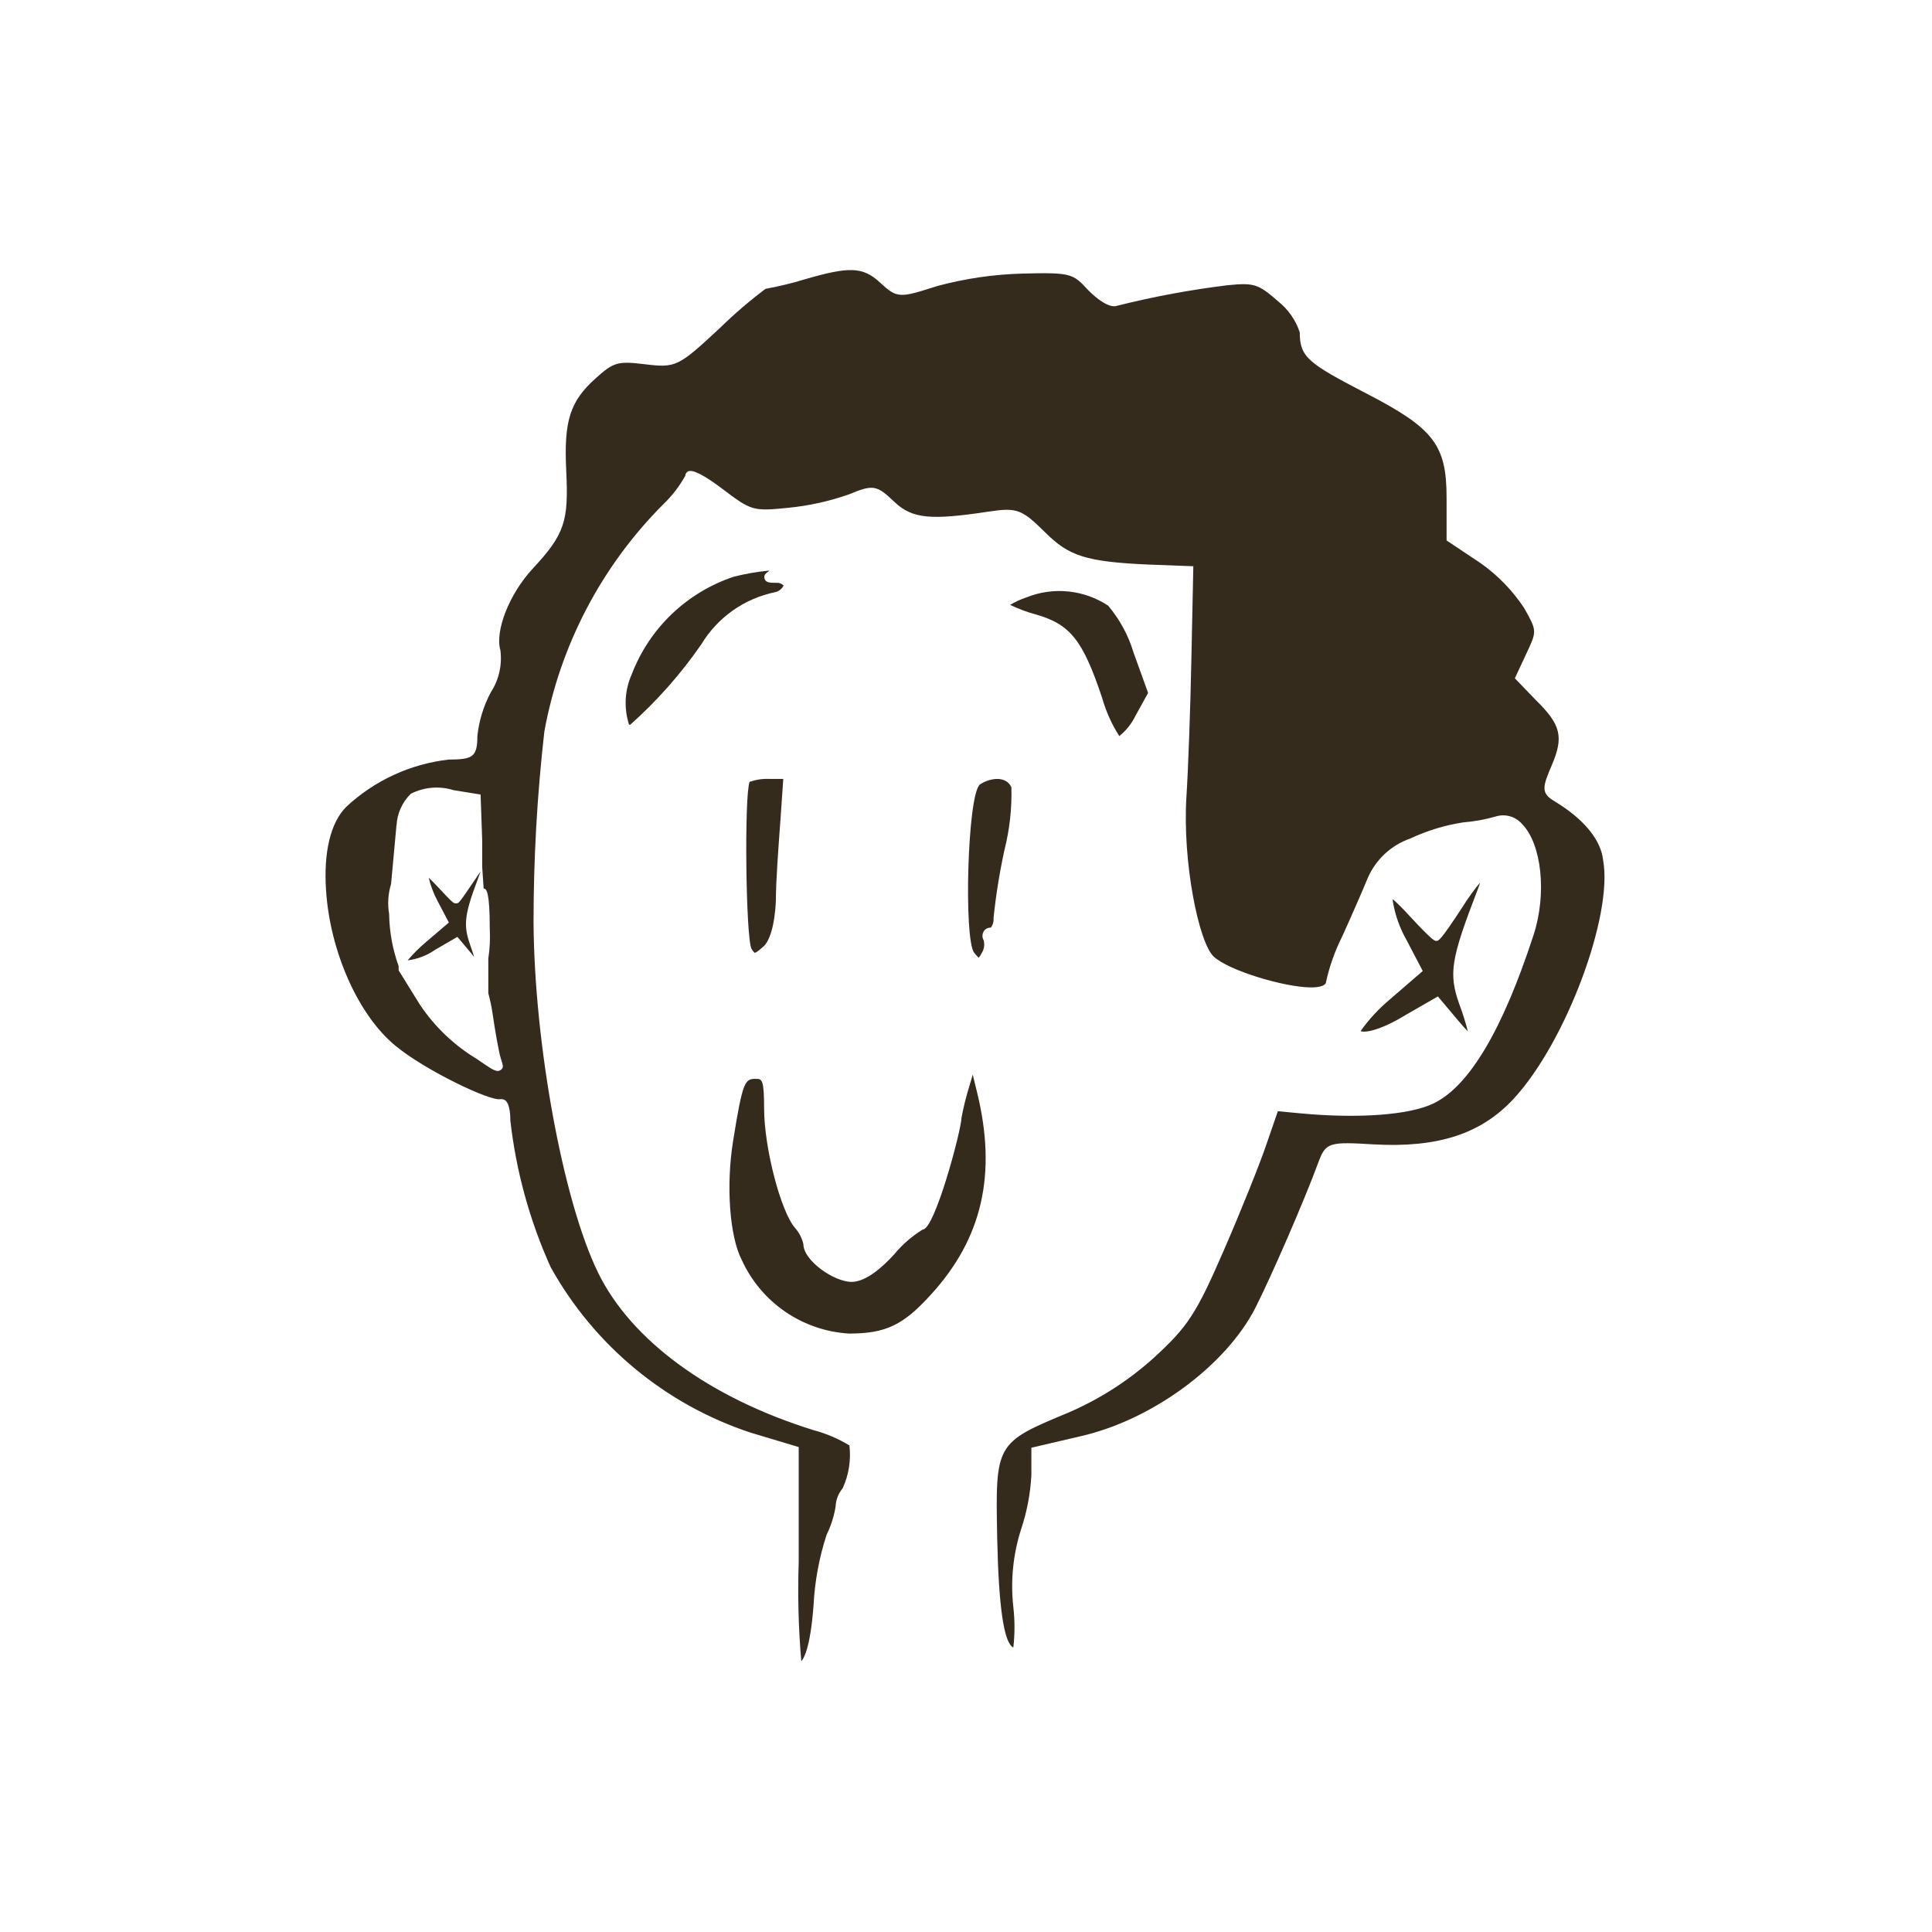 <svg width="80" height="80" viewBox="0 0 80 80" fill="none" xmlns="http://www.w3.org/2000/svg">
<path d="M40.34 39.453C40.398 39.526 40.46 39.595 40.526 39.66C40.575 39.597 40.617 39.53 40.653 39.46C40.701 39.383 40.733 39.298 40.747 39.208C40.76 39.119 40.756 39.028 40.733 38.94C40.7 38.884 40.682 38.819 40.682 38.754C40.682 38.688 40.7 38.623 40.733 38.567C40.763 38.516 40.806 38.475 40.858 38.448C40.91 38.421 40.968 38.409 41.026 38.413C41.114 38.299 41.154 38.156 41.14 38.014C41.239 37.066 41.39 36.124 41.593 35.193C41.806 34.348 41.903 33.478 41.88 32.607C41.85 32.532 41.804 32.466 41.745 32.411C41.687 32.357 41.616 32.317 41.54 32.294C41.458 32.266 41.373 32.253 41.286 32.254C41.031 32.261 40.784 32.342 40.573 32.487C40.06 32.907 39.9 38.9 40.34 39.453Z" fill="#342B1D"/>
<path d="M40.467 45.267L40.28 44.5L40.133 44.993C40.002 45.418 39.895 45.85 39.813 46.287C39.813 46.76 38.713 50.913 38.207 50.913C37.759 51.188 37.36 51.535 37.027 51.94C36.553 52.46 35.86 53.08 35.267 53.08C34.527 53.08 33.267 52.193 33.267 51.52C33.21 51.273 33.093 51.044 32.927 50.853C32.333 50.187 31.64 47.52 31.64 45.9C31.64 44.673 31.547 44.673 31.293 44.673C30.847 44.673 30.753 44.753 30.353 47.267C30.06 49.1 30.213 51.207 30.713 52.167C31.106 53.033 31.727 53.775 32.511 54.313C33.295 54.851 34.211 55.165 35.16 55.22C36.68 55.22 37.407 54.867 38.553 53.6C40.673 51.28 41.28 48.62 40.467 45.267Z" fill="#342B1D"/>
<path d="M30.387 23.88C29.427 24.198 28.55 24.726 27.819 25.425C27.088 26.123 26.521 26.976 26.16 27.92C25.873 28.562 25.828 29.287 26.033 29.96C26.033 29.96 26.033 30.013 26.093 30.013C27.205 29.023 28.194 27.904 29.04 26.68C29.373 26.128 29.817 25.651 30.344 25.279C30.87 24.908 31.468 24.649 32.1 24.52C32.175 24.503 32.244 24.47 32.304 24.422C32.364 24.375 32.413 24.315 32.447 24.247C32.407 24.206 32.359 24.174 32.306 24.155C32.253 24.135 32.196 24.128 32.14 24.133C31.9 24.133 31.707 24.133 31.66 23.967C31.613 23.8 31.713 23.74 31.86 23.633H31.787C31.315 23.681 30.847 23.763 30.387 23.88V23.88Z" fill="#342B1D"/>
<path d="M31.12 39.293C31.207 39.433 31.247 39.453 31.253 39.453C31.287 39.453 31.373 39.407 31.613 39.193C31.854 38.98 32.08 38.353 32.127 37.3C32.127 36.44 32.247 34.913 32.32 33.9L32.434 32.253H31.854C31.577 32.242 31.301 32.283 31.04 32.373C30.814 32.933 30.88 38.847 31.12 39.293Z" fill="#342B1D"/>
<path d="M45.633 28.887C45.792 29.45 46.032 29.986 46.347 30.48C46.628 30.255 46.856 29.971 47.013 29.647L47.54 28.693L46.94 27.027C46.726 26.312 46.367 25.65 45.887 25.08C45.391 24.752 44.823 24.55 44.232 24.491C43.641 24.431 43.044 24.517 42.493 24.74C42.261 24.818 42.037 24.921 41.827 25.047C42.165 25.21 42.517 25.342 42.88 25.44C44.313 25.847 44.833 26.493 45.633 28.887Z" fill="#342B1D"/>
<path d="M56.34 42.693C56.48 42.773 57.12 42.693 58.206 42.027L59.54 41.26L60.386 42.267C60.573 42.487 60.693 42.62 60.78 42.707C60.684 42.325 60.566 41.948 60.426 41.58C59.98 40.307 60.073 39.733 61.173 36.873C61.227 36.74 61.26 36.633 61.286 36.547C61.032 36.853 60.798 37.176 60.587 37.513C59.647 38.96 59.566 38.96 59.48 38.96C59.393 38.96 59.327 38.96 58.34 37.9C58.13 37.666 57.907 37.443 57.673 37.233C57.67 37.26 57.67 37.287 57.673 37.313C57.766 37.883 57.96 38.432 58.246 38.933L58.913 40.207L57.54 41.393C57.086 41.774 56.683 42.211 56.34 42.693V42.693Z" fill="#342B1D"/>
<path d="M64.36 33.173C63.793 32.833 63.873 32.58 64.267 31.66C64.753 30.507 64.633 30.007 63.6 28.993L62.727 28.087L63.227 27.013C63.64 26.133 63.64 26.113 63.113 25.18C62.631 24.45 62.016 23.817 61.3 23.313L59.9 22.38V20.613C59.9 18.42 59.367 17.733 56.567 16.287C54.167 15.04 53.82 14.793 53.82 13.76C53.653 13.256 53.342 12.811 52.927 12.48C52.1 11.753 51.927 11.7 50.813 11.813C49.279 12.001 47.759 12.284 46.26 12.66C45.94 12.78 45.4 12.367 45.04 11.993C44.427 11.327 44.333 11.28 42.373 11.327C41.166 11.357 39.966 11.531 38.8 11.847C37.253 12.34 37.16 12.367 36.44 11.7C35.72 11.033 35.153 11.033 33.3 11.573C32.775 11.733 32.24 11.862 31.7 11.96C31.046 12.45 30.424 12.982 29.84 13.553C28.08 15.193 27.993 15.24 26.68 15.08C25.587 14.947 25.4 15 24.68 15.653C23.58 16.627 23.347 17.453 23.447 19.513C23.547 21.573 23.393 22.113 22.053 23.553C21.087 24.593 20.487 26.133 20.72 26.927C20.799 27.538 20.657 28.157 20.32 28.673C20.021 29.235 19.834 29.848 19.767 30.48C19.767 31.36 19.56 31.447 18.573 31.453C16.99 31.635 15.506 32.319 14.34 33.407C13.673 34.073 13.4 35.313 13.5 36.853C13.66 39.387 14.833 42.047 16.387 43.313C17.593 44.307 20.293 45.613 20.727 45.513H20.773C20.829 45.515 20.882 45.533 20.927 45.567C21.107 45.713 21.133 46.16 21.133 46.407C21.372 48.501 21.934 50.545 22.8 52.467C24.6 55.708 27.553 58.155 31.073 59.32L33.073 59.92V64.673C33.026 66.045 33.061 67.419 33.18 68.787V68.787C33.267 68.7 33.553 68.28 33.687 66.473C33.738 65.481 33.919 64.499 34.227 63.553C34.408 63.185 34.533 62.792 34.6 62.387C34.611 62.108 34.714 61.84 34.893 61.627C35.147 61.072 35.244 60.459 35.173 59.853C34.719 59.576 34.227 59.365 33.713 59.227C29.393 57.893 26.127 55.5 24.76 52.687C23.32 49.74 22.127 43.247 22.093 38.207C22.092 35.562 22.241 32.92 22.54 30.293C23.188 26.724 24.909 23.438 27.473 20.873C27.833 20.527 28.138 20.13 28.38 19.693C28.38 19.656 28.39 19.62 28.41 19.59C28.431 19.559 28.459 19.534 28.493 19.52C28.68 19.427 29.16 19.673 29.927 20.253C31.113 21.153 31.187 21.173 32.64 21.027C33.495 20.942 34.336 20.757 35.147 20.473C36.16 20.053 36.3 20.08 37.04 20.787C37.78 21.493 38.58 21.54 40.92 21.187C42.107 21.007 42.307 21.08 43.28 22.047C44.253 23.013 44.933 23.267 47.627 23.38L49.413 23.447L49.333 27.267C49.293 29.307 49.2 31.873 49.127 33C48.96 35.667 49.633 39.033 50.26 39.613C50.887 40.193 53.2 40.887 54.3 40.887C54.66 40.887 54.907 40.8 54.907 40.667C55.049 40.014 55.273 39.383 55.573 38.787C55.94 37.98 56.4 36.927 56.62 36.393C56.782 36.005 57.025 35.655 57.331 35.367C57.638 35.078 58.002 34.858 58.4 34.72C59.093 34.394 59.83 34.17 60.587 34.053C61.038 34.017 61.485 33.937 61.92 33.813C62.111 33.751 62.316 33.745 62.51 33.797C62.705 33.849 62.879 33.957 63.013 34.107C63.84 34.933 64.06 37.007 63.5 38.72C62.22 42.647 60.833 44.993 59.34 45.7C58.34 46.173 56.233 46.327 53.833 46.1L52.913 46.013L52.453 47.347C52.173 48.18 51.373 50.173 50.667 51.793C49.533 54.407 49.18 54.94 47.767 56.233C46.726 57.171 45.539 57.932 44.253 58.487C41.213 59.753 41.213 59.753 41.293 63.733C41.353 66.527 41.567 68.033 41.96 68.22C42.024 67.664 42.024 67.103 41.96 66.547C41.839 65.463 41.948 64.365 42.28 63.327C42.523 62.603 42.666 61.849 42.707 61.087V59.947L44.707 59.48C47.693 58.813 50.76 56.553 51.987 54.147C52.613 52.907 53.987 49.78 54.62 48.053C54.907 47.293 55.113 47.28 56.893 47.387C59.56 47.533 61.34 46.947 62.687 45.487C64.84 43.153 66.807 37.893 66.38 35.607C66.287 34.753 65.547 33.887 64.36 33.173ZM20.74 44.3C20.703 44.328 20.659 44.344 20.613 44.347C20.46 44.347 20.24 44.193 19.76 43.86C18.812 43.291 18.001 42.519 17.387 41.6L16.507 40.18V40.007C16.257 39.313 16.124 38.583 16.113 37.847C16.042 37.433 16.069 37.008 16.193 36.607L16.42 34.14V34.2C16.439 33.696 16.651 33.218 17.013 32.867C17.563 32.588 18.199 32.536 18.787 32.72L19.9 32.9L19.967 34.793C19.967 35.113 19.967 35.373 19.967 35.6V35.9L20.027 36.793C20.153 36.793 20.28 36.96 20.28 38.467C20.302 38.874 20.282 39.283 20.22 39.687V41.127C20.293 41.397 20.351 41.67 20.393 41.947C20.5 42.687 20.647 43.513 20.727 43.793C20.807 44.073 20.887 44.2 20.74 44.3Z" fill="#342B1D"/>
<path d="M19.9 36.087C19.833 36.18 19.753 36.293 19.667 36.427C19 37.407 19 37.407 18.887 37.407C18.773 37.407 18.767 37.407 18.093 36.687C18.027 36.62 17.873 36.453 17.753 36.347C17.834 36.683 17.957 37.008 18.12 37.313L18.587 38.2L17.64 39.007C17.366 39.238 17.111 39.492 16.88 39.767C17.29 39.715 17.681 39.564 18.02 39.327L18.94 38.793L19.533 39.5C19.563 39.543 19.597 39.583 19.633 39.62C19.593 39.5 19.54 39.327 19.46 39.1C19.187 38.32 19.233 37.88 19.747 36.507L19.9 36.087Z" fill="#342B1D"/>
</svg>
